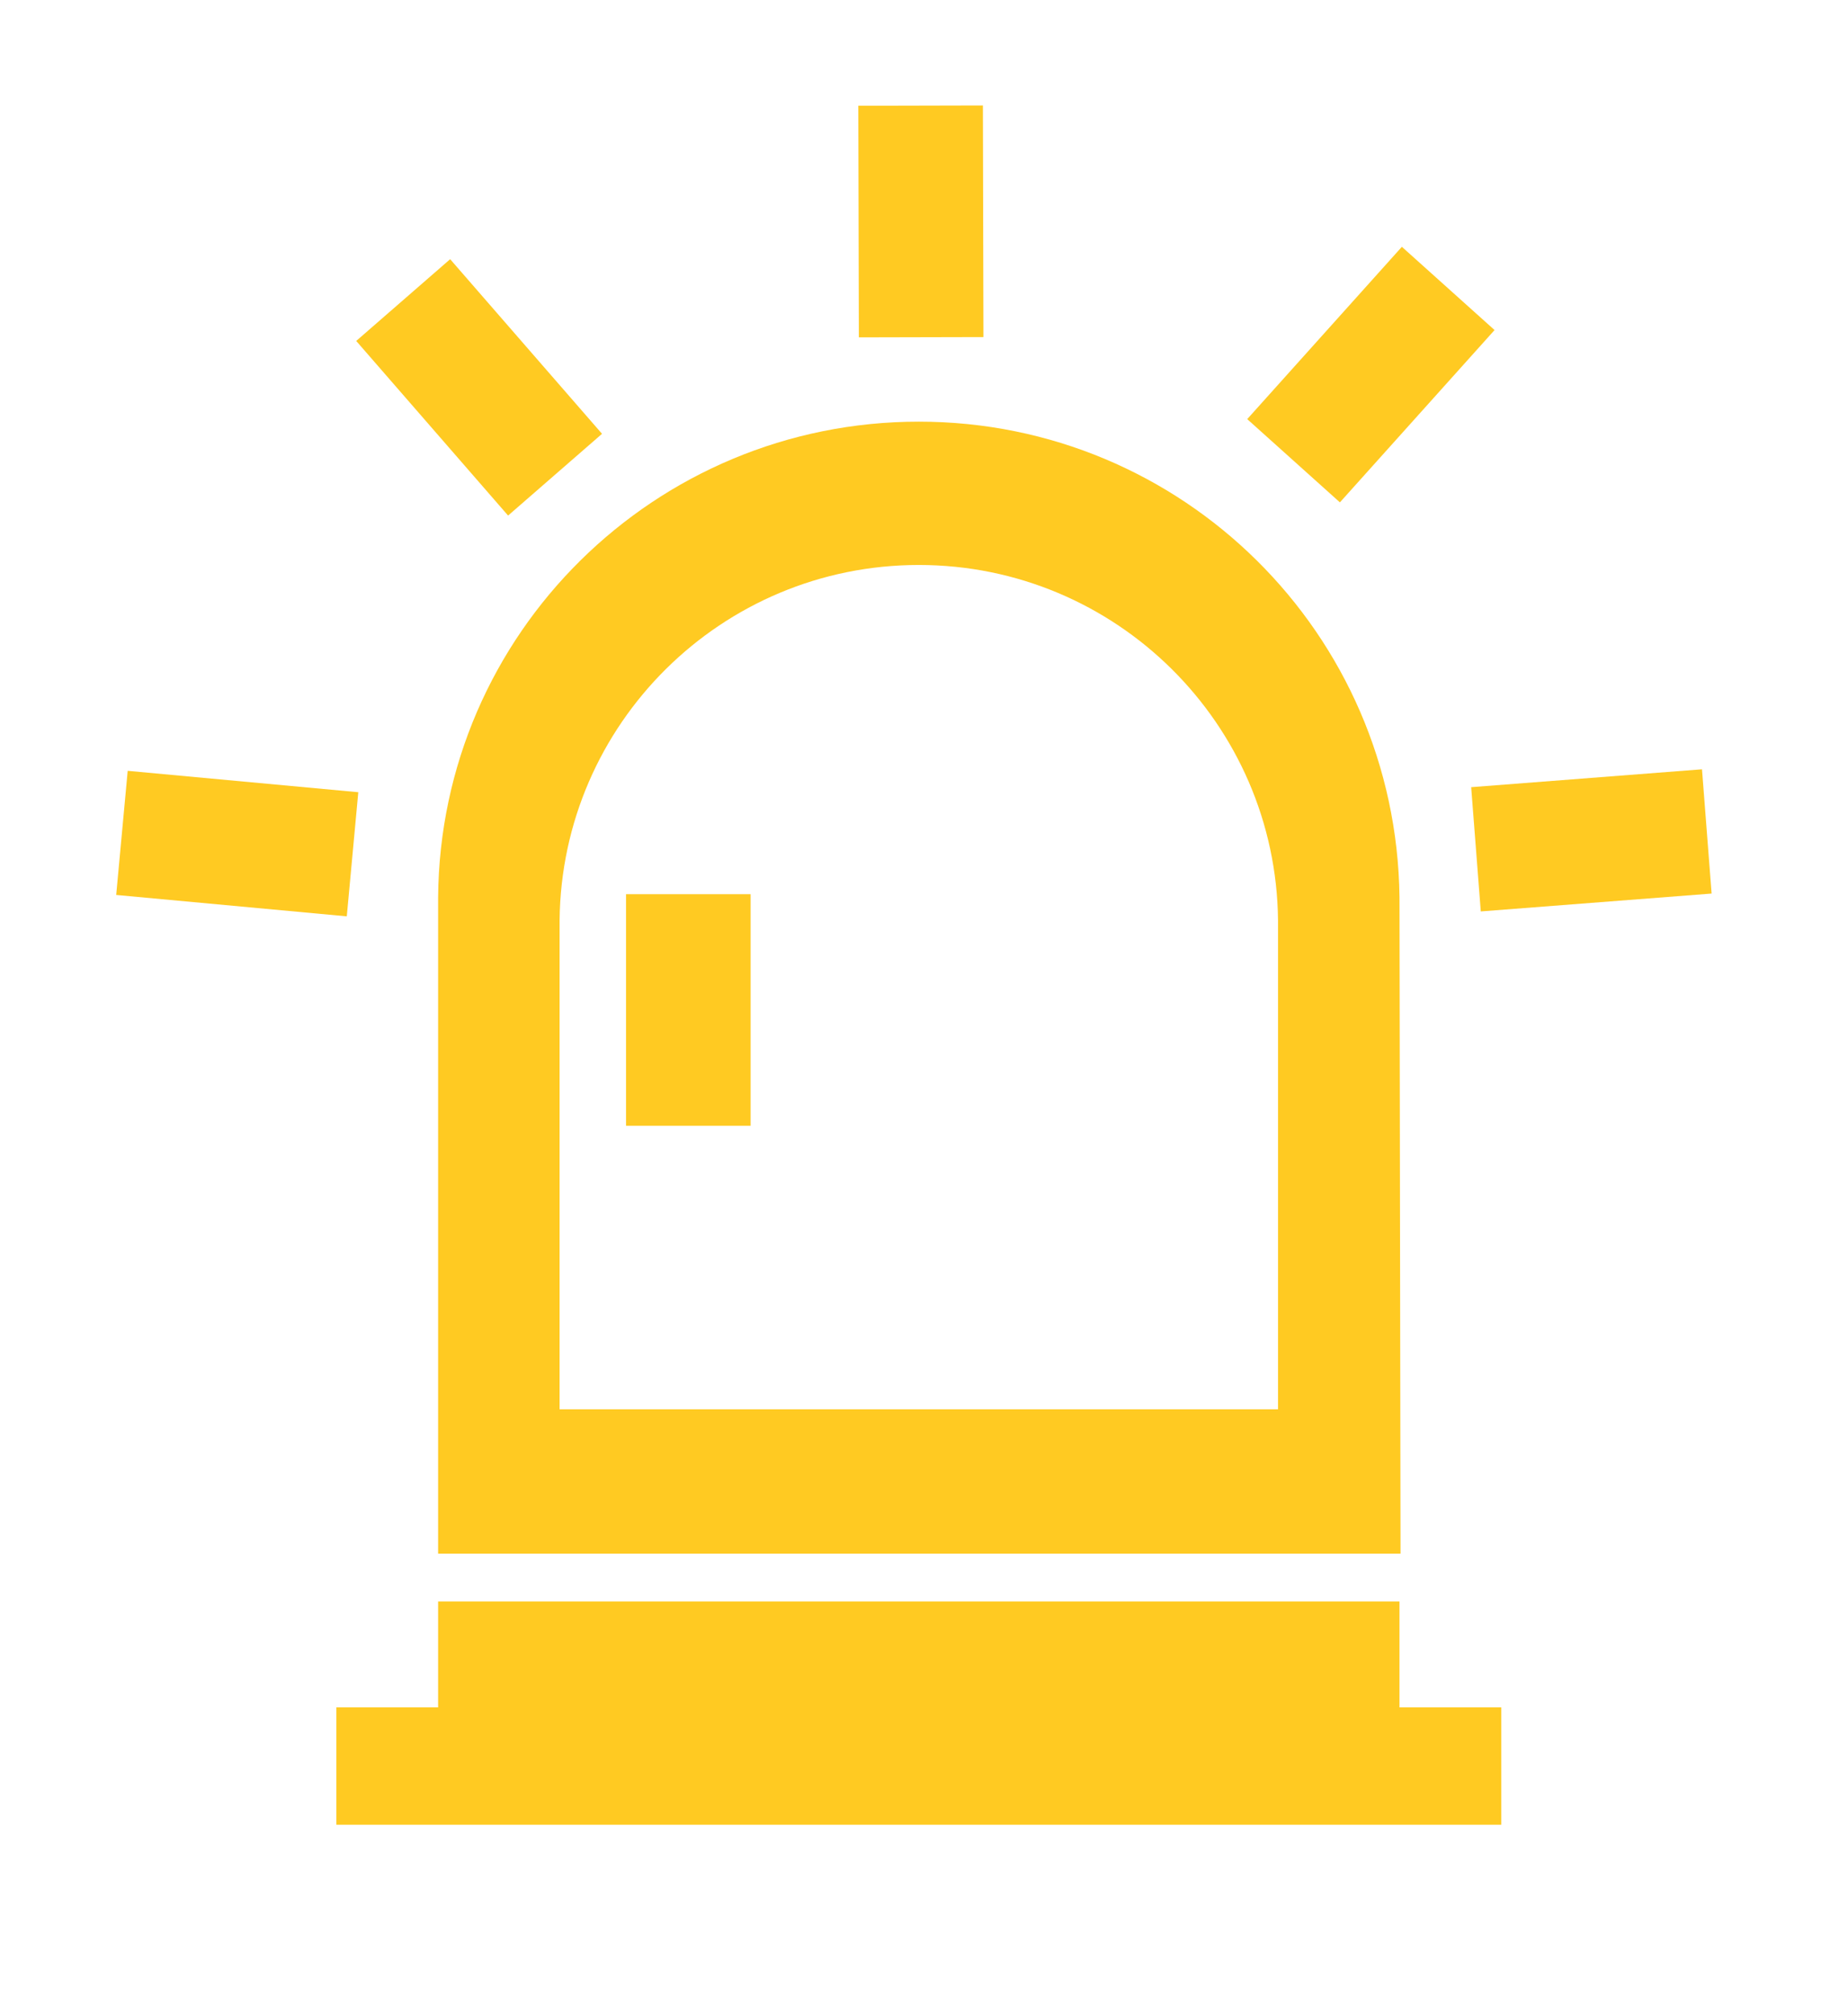 <?xml version="1.0" encoding="utf-8"?>
<!-- Generator: Adobe Illustrator 18.1.1, SVG Export Plug-In . SVG Version: 6.00 Build 0)  -->
<svg version="1.1" id="Capa_1" xmlns="http://www.w3.org/2000/svg" xmlns:xlink="http://www.w3.org/1999/xlink" x="0px" y="0px"
	 viewBox="0 0 178 194" enable-background="new 0 0 178 194" xml:space="preserve">
<path fill="#FFCA22" d="M134.8,86.4c-0.3-25.4-20.9-45.8-46.3-45.8S42.4,61,42.2,86.4h0v63.2h92.7L134.8,86.4L134.8,86.4z
	 M123.1,135.7H53.9V88.6h0c0.2-18.9,15.6-34.2,34.6-34.2s34.4,15.3,34.6,34.2h0V135.7z"/>
<polygon fill="#FFCA22" points="134.8,164.4 134.8,154.2 42.2,154.2 42.2,164.4 32.4,164.4 32.4,175.7 144.6,175.7 144.6,164.4 "/>
<rect x="60.3" y="86.1" fill="#FFCA22" width="12" height="22.3"/>
<rect x="120.9" y="30.1" transform="matrix(-0.668 0.744 -0.744 -0.668 247.112 -38.062)" fill="#FFCA22" width="22.3" height="12"/>
<rect x="142.2" y="75" transform="matrix(-0.997 7.717049e-02 -7.717049e-02 -0.997 312.424 149.84)" fill="#FFCA22" width="22.3" height="12"/>
<rect x="77.6" y="15.3" transform="matrix(2.373530e-03 1 -1 2.373530e-03 109.789 -67.481)" fill="#FFCA22" width="22.3" height="12"/>
<rect x="11.7" y="75.2" transform="matrix(0.996 9.233107e-02 -9.233107e-02 0.996 7.59 -1.758)" fill="#FFCA22" width="22.3" height="12"/>
<rect x="35" y="31.3" transform="matrix(0.656 0.754 -0.754 0.656 43.999 -21.966)" fill="#FFCA22" width="22.3" height="12"/>
</svg>
